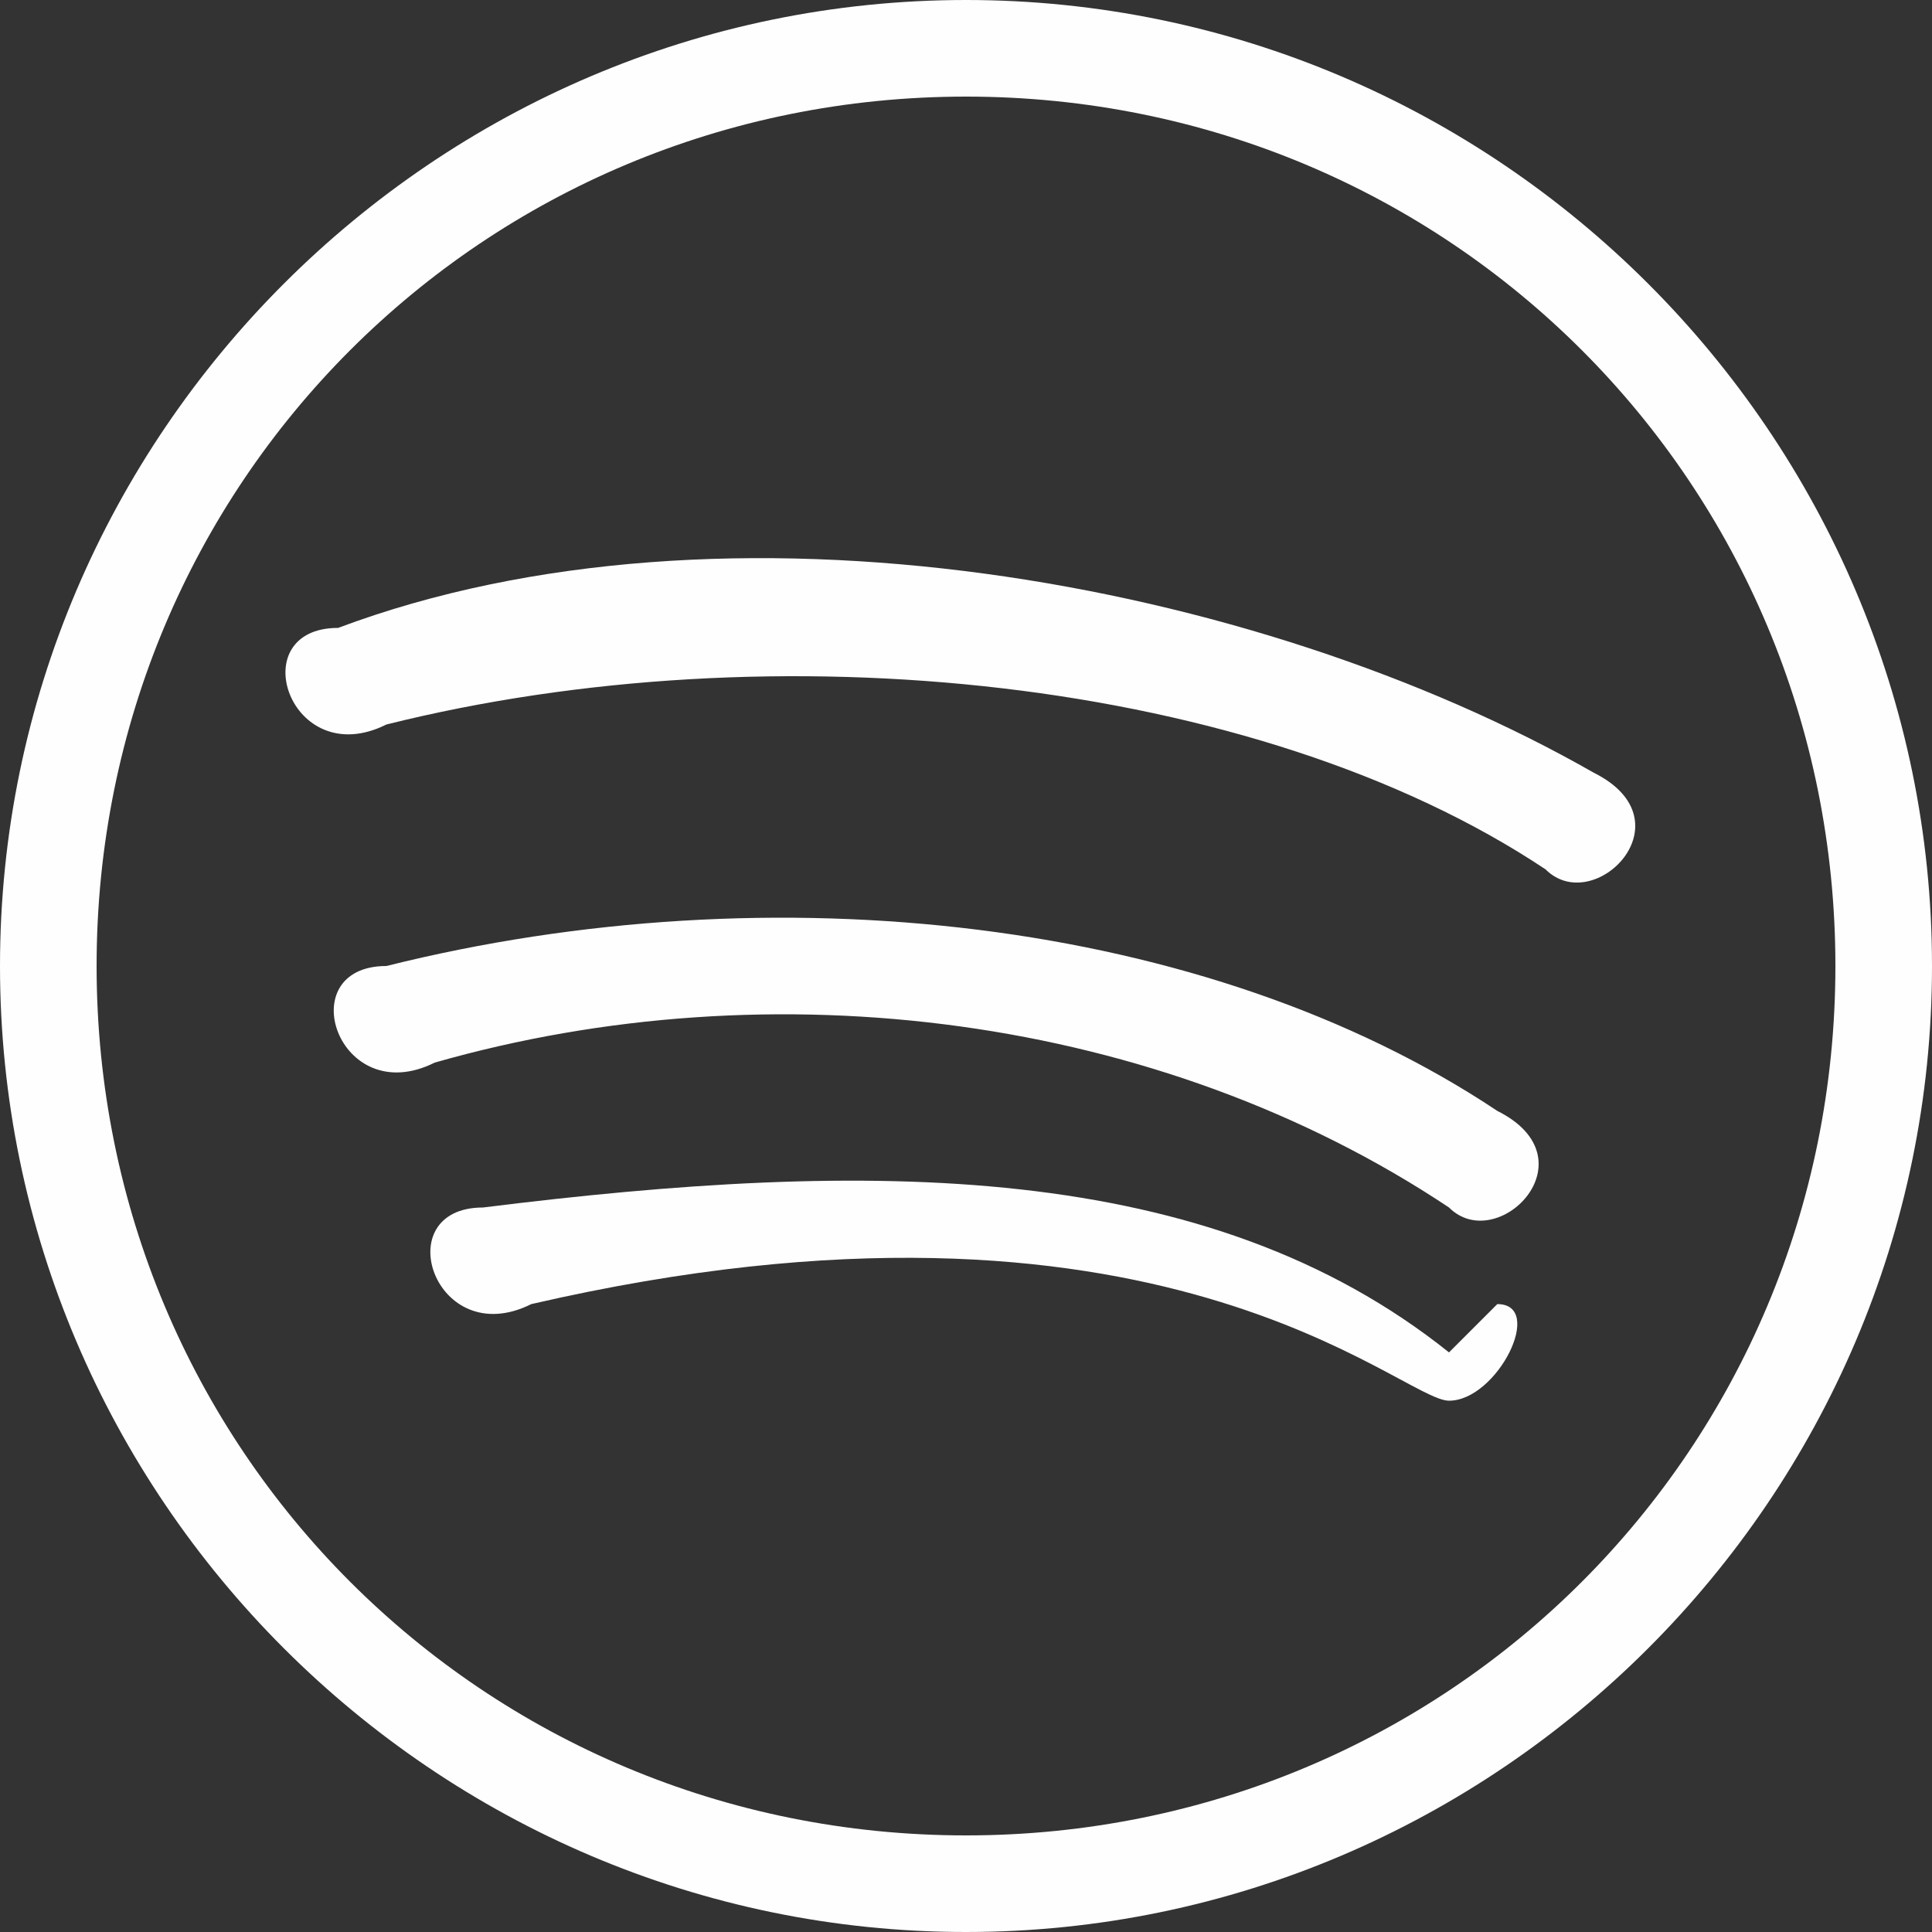 <?xml version="1.0" encoding="UTF-8"?>
<!DOCTYPE svg PUBLIC "-//W3C//DTD SVG 1.1//EN" "http://www.w3.org/Graphics/SVG/1.1/DTD/svg11.dtd">
<!-- Creator: CorelDRAW 2018 (64-Bit) -->
<svg xmlns="http://www.w3.org/2000/svg" xml:space="preserve" width="0.085in" height="0.085in" version="1.1" style="shape-rendering:geometricPrecision; text-rendering:geometricPrecision; image-rendering:optimizeQuality; fill-rule:evenodd; clip-rule:evenodd"
viewBox="0 0 0.4 0.4"
 xmlns:xlink="http://www.w3.org/1999/xlink"
 enable-background="new 0 0 24 24">
 <rect x="0" y="0" width="0.4" height="0.4" fill="#333333" stroke="none"/>
 <defs>
  <style type="text/css">
   <![CDATA[
    .fil0 {fill:#FEFEFE}
   ]]>
  </style>
 </defs>
 <g id="Layer_x0020_1">
  <g id="_1815454342976">
   <path class="fil0" d="M0.3 0.28c-0.05,-0.04 -0.12,-0.04 -0.2,-0.03 -0.02,0 -0.01,0.03 0.01,0.02 0.13,-0.03 0.18,0.02 0.19,0.02 0.01,0 0.02,-0.02 0.01,-0.02z"/>
   <path class="fil0" d="M0.09 0.22c0.07,-0.02 0.15,-0.01 0.21,0.03 0.01,0.01 0.03,-0.01 0.01,-0.02 -0.06,-0.04 -0.15,-0.05 -0.23,-0.03 -0.02,0 -0.01,0.03 0.01,0.02l0 0z"/>
   <path class="fil0" d="M0.08 0.15c0.08,-0.02 0.18,-0.01 0.24,0.03 0.01,0.01 0.03,-0.01 0.01,-0.02 -0.07,-0.04 -0.18,-0.06 -0.26,-0.03 -0.02,0 -0.01,0.03 0.01,0.02z"/>
   <path class="fil0" d="M0.2 0.4c0.11,0 0.2,-0.09 0.2,-0.2 0,-0.11 -0.09,-0.2 -0.2,-0.2 -0.11,0 -0.2,0.09 -0.2,0.2 0,0.11 0.09,0.2 0.2,0.2zm0 -0.38c0.1,0 0.18,0.08 0.18,0.18 0,0.1 -0.08,0.18 -0.18,0.18 -0.1,0 -0.18,-0.08 -0.18,-0.18 0,-0.1 0.08,-0.18 0.18,-0.18z"/>
  </g>
 </g>
</svg>
